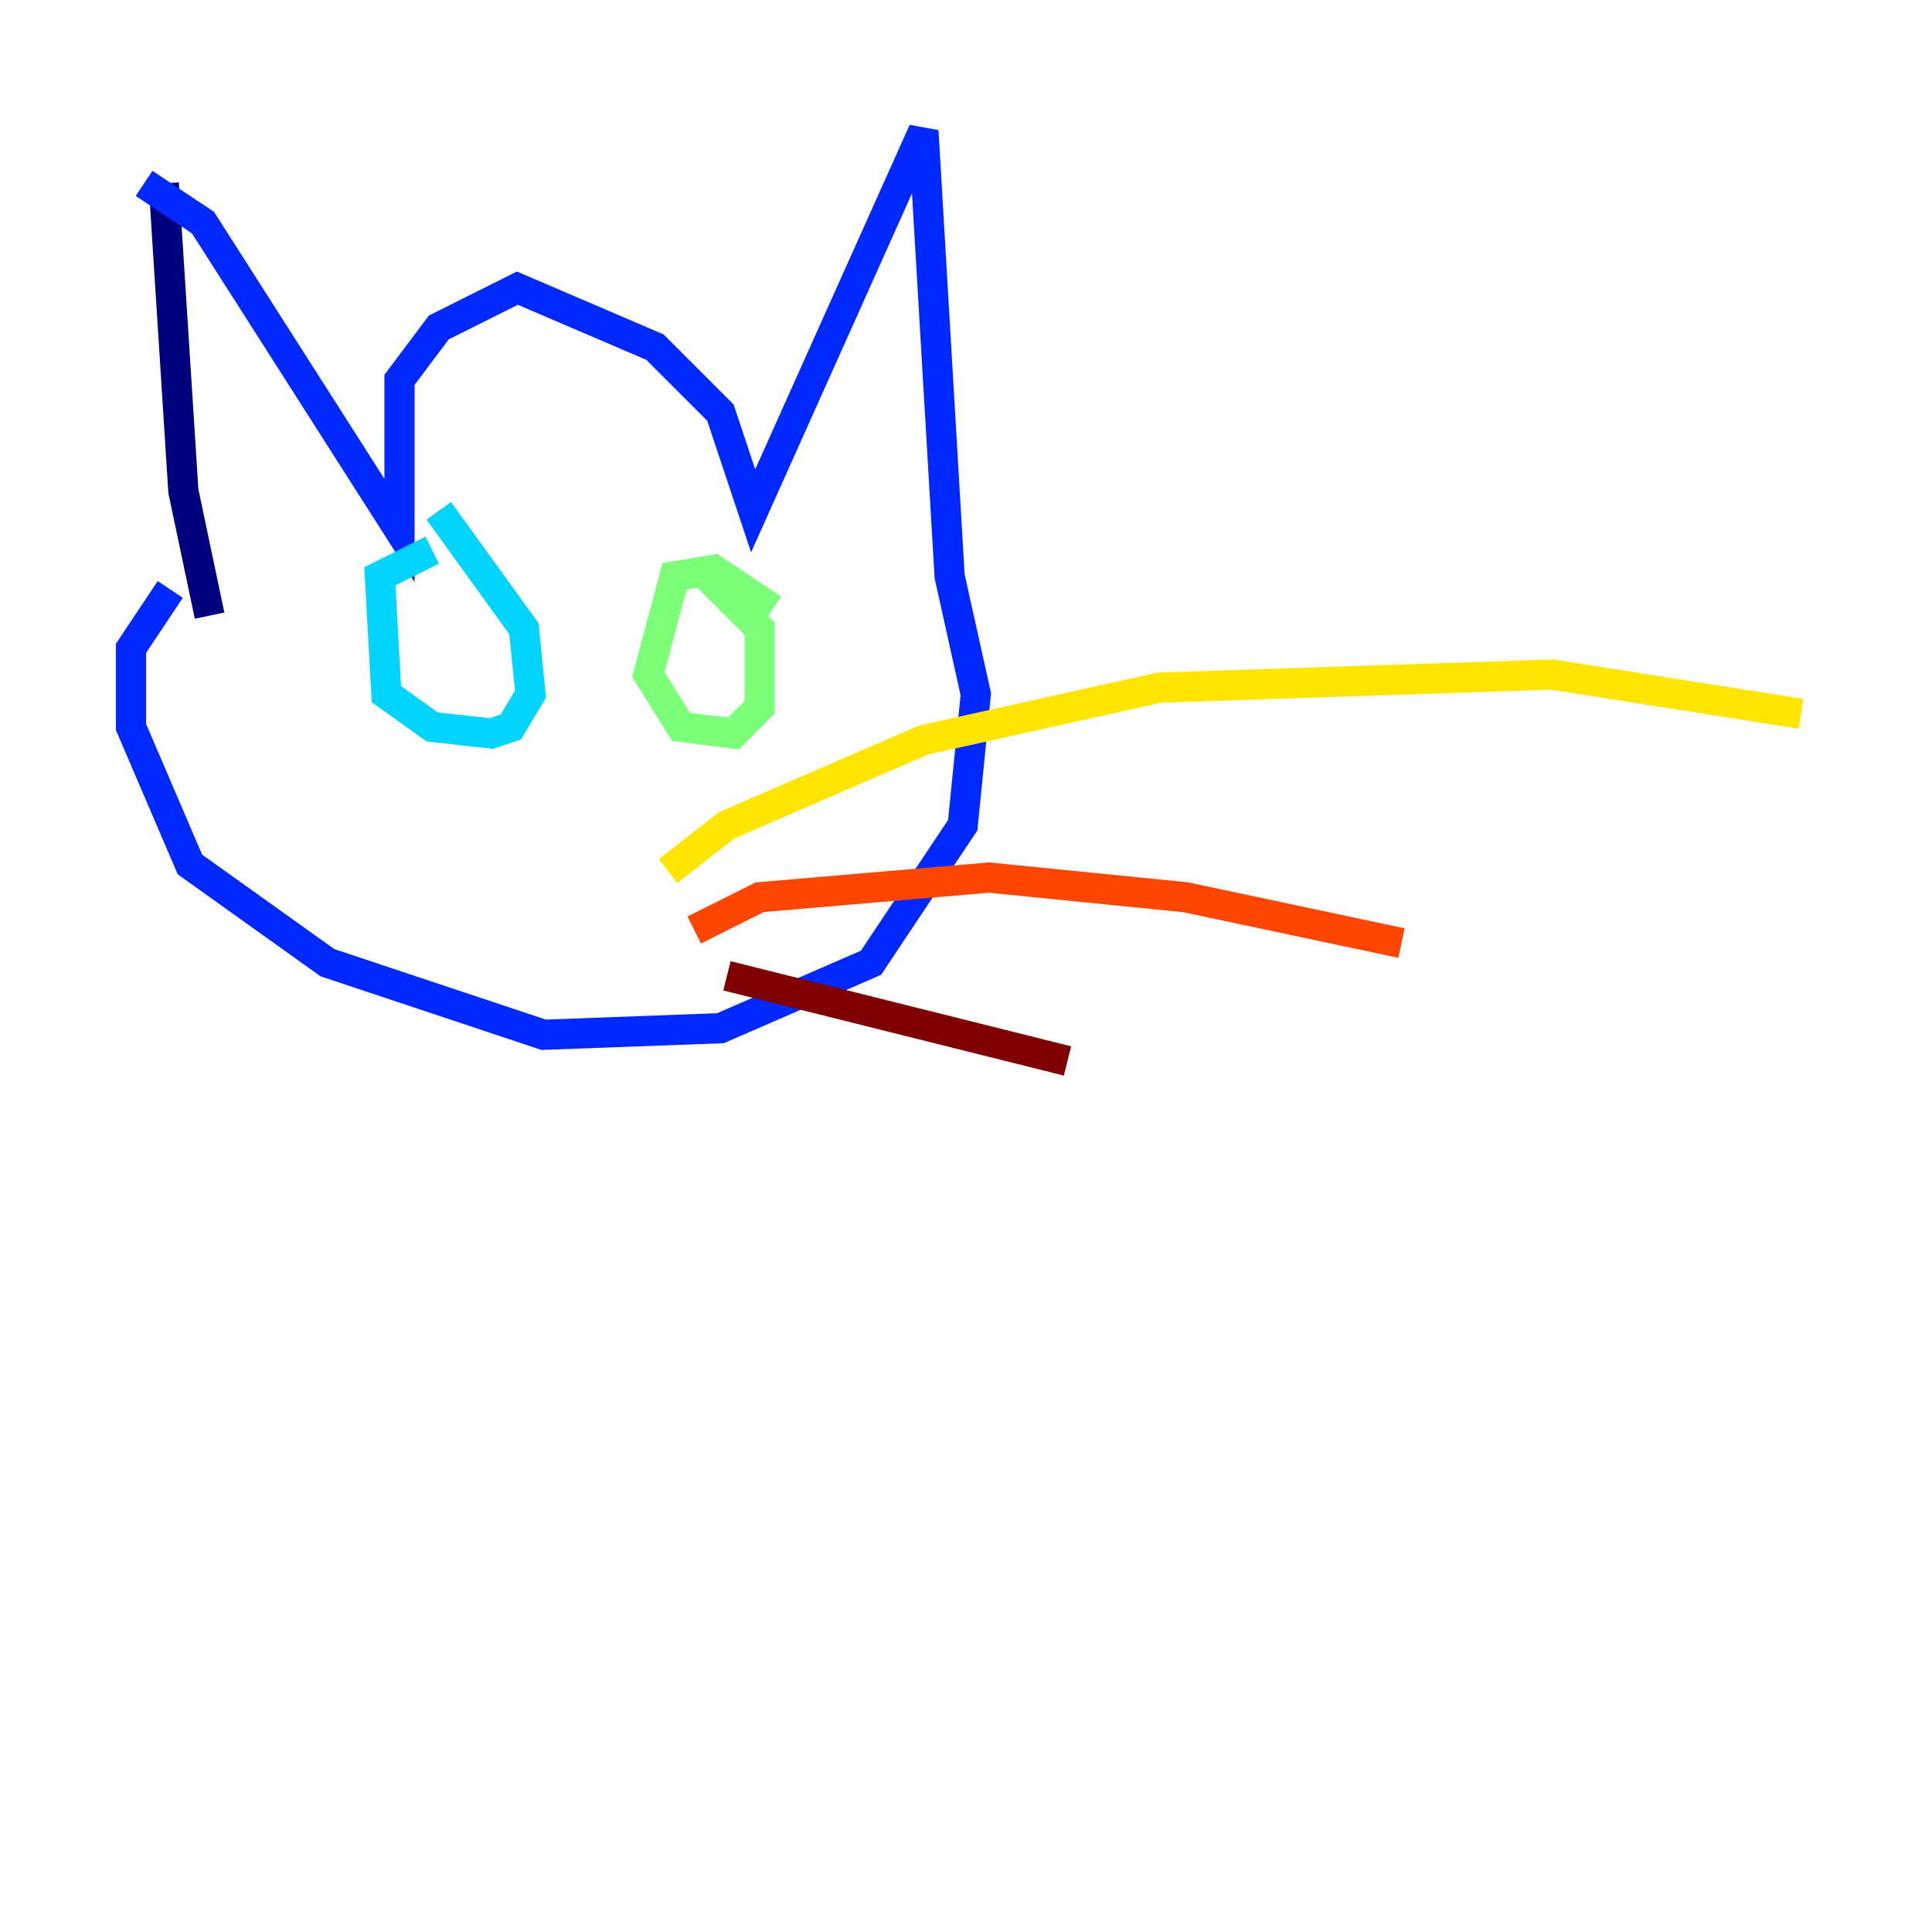 <?xml version="1.0" encoding="utf-8" ?>
<svg baseProfile="tiny" height="128" version="1.2" viewBox="0,0,128,128" width="128" xmlns="http://www.w3.org/2000/svg" xmlns:ev="http://www.w3.org/2001/xml-events" xmlns:xlink="http://www.w3.org/1999/xlink"><defs /><polyline fill="none" points="10.848,12.149 12.149,32.542 13.885,40.786" stroke="#00007f" stroke-width="2" /><polyline fill="none" points="9.546,12.149 13.451,14.752 26.468,35.146 26.468,25.166 29.071,21.695 34.278,19.091 43.39,22.997 47.729,27.336 49.898,33.844 61.18,8.678 62.915,38.183 64.651,45.993 63.783,54.671 57.709,63.783 47.729,68.122 36.014,68.556 21.695,63.783 12.583,57.275 8.678,48.163 8.678,42.956 11.281,39.051" stroke="#0028ff" stroke-width="2" /><polyline fill="none" points="28.637,36.447 25.166,38.183 25.6,45.993 28.637,48.163 32.542,48.597 33.844,48.163 35.146,45.993 34.712,41.654 29.071,33.844" stroke="#00d4ff" stroke-width="2" /><polyline fill="none" points="51.2,40.352 47.295,37.749 44.691,38.183 42.956,44.691 45.125,48.163 48.597,48.597 50.332,46.861 50.332,41.654 46.861,38.183" stroke="#7cff79" stroke-width="2" /><polyline fill="none" points="44.258,57.709 48.163,54.671 61.18,49.031 76.8,45.559 102.834,44.691 119.322,47.295" stroke="#ffe500" stroke-width="2" /><polyline fill="none" points="45.993,61.614 50.332,59.444 65.519,58.142 78.536,59.444 92.854,62.481" stroke="#ff4600" stroke-width="2" /><polyline fill="none" points="48.163,64.651 70.725,70.291" stroke="#7f0000" stroke-width="2" /></svg>